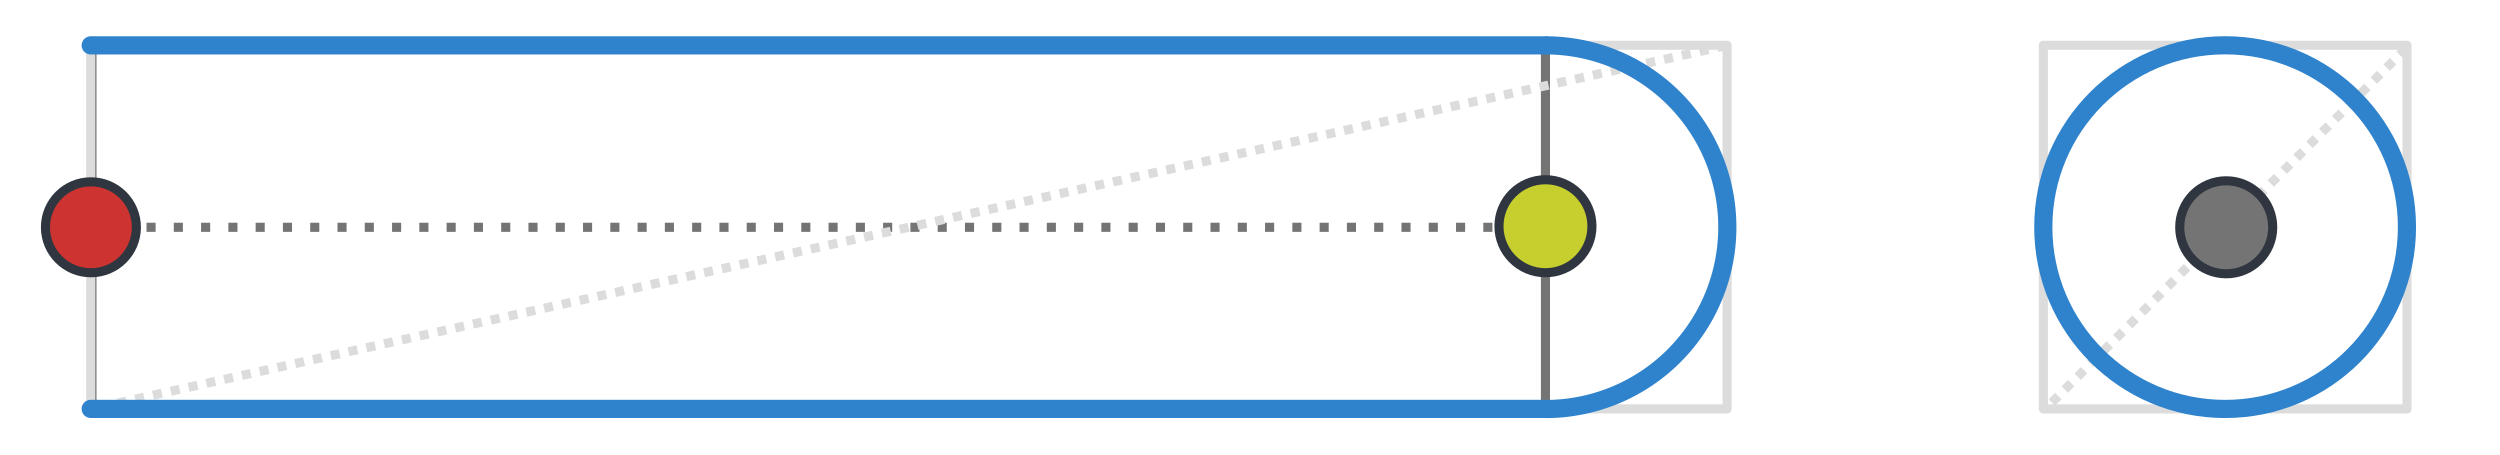 <svg style="width: 275px; height: 50px;" viewBox="0 0 72.76 13.229" class="m-image">
 <g transform="translate(-2.646 -14.552)" fill="none" stroke="#747474" stroke-width=".265">
  <path d="m47.625 15.879h-42.303v10.576h42.303v-10.576" stop-color="#000000" style="-inkscape-stroke:none;font-variation-settings:normal"/>
  <path d="m5.322 21.167 42.303 5e-6" stop-color="#000000" stroke-dasharray="0.265, 0.529" stroke-linejoin="round" style="-inkscape-stroke:none;font-variation-settings:normal"/>
 </g>
 <g transform="translate(-166.69 -112.45)" display="none" fill="none" stroke-linejoin="round">
  <path transform="translate(164.04 97.896)" d="m5.292 26.458 47.625-10.583" display="inline" stop-color="#000000" stroke="#dcdcdc" stroke-dasharray="0.265, 0.265" stroke-dashoffset=".265" stroke-width=".265"/>
  <g stroke-linecap="round">
   <path d="m169.33 124.35h47.625v-10.583h-47.625z" stop-color="#000000" stroke="#dcdcdc" stroke-width=".265" style="-inkscape-stroke:none;font-variation-settings:normal"/>
   <path d="m169.33 113.77h42.333l5.292 5.292-5.292 5.292h-42.333" stop-color="#000000" stroke="#2f83cc" stroke-width=".529" style="-inkscape-stroke:none;font-variation-settings:normal"/>
   <path d="m226.16 124.35h10.583v-10.583h-10.583z" stop-color="#000000" stroke="#dcdcdc" stroke-width=".265" style="-inkscape-stroke:none;font-variation-settings:normal"/>
  </g>
  <path d="m226.22 124.35 10.583-10.583" stop-color="#000000" stroke="#dcdcdc" stroke-dasharray="0.265, 0.265" stroke-dashoffset=".265" stroke-width=".265"/>
  <path d="m231.45 113.77-5.292 5.292 5.292 5.292 5.292-5.292-5.292-5.292" stop-color="#000000" stroke="#2f83cc" stroke-linecap="round" stroke-width=".529" style="-inkscape-stroke:none;font-variation-settings:normal"/>
 </g>
 <g transform="translate(-166.69 -112.45)" fill="none">
  <g stroke="#dcdcdc" stroke-linejoin="round" stroke-width=".265">
   <path transform="translate(164.04 97.896)" d="m5.292 26.458 47.625-10.583" stop-color="#000000" stroke-dasharray="0.265, 0.265" stroke-dashoffset=".265"/>
   <path transform="translate(1.0912e-6)" d="m226.22 124.35 10.583-10.583" stop-color="#000000" stroke-dasharray="0.265, 0.265" stroke-dashoffset=".265"/>
   <path d="m169.33 124.35h47.625v-10.583h-47.625z" stop-color="#000000" stroke-linecap="round" style="-inkscape-stroke:none;font-variation-settings:normal"/>
   <path d="m226.16 124.35h10.583v-10.583h-10.583z" stop-color="#000000" stroke-linecap="round" style="-inkscape-stroke:none;font-variation-settings:normal"/>
  </g>
  <g stroke="#2f83cc" stroke-width=".529">
   <path d="m211.67 113.77a5.292 5.292 0 0 1 5.292 5.292 5.292 5.292 0 0 1-5.292 5.292" stop-color="#000000" style="-inkscape-stroke:none;font-variation-settings:normal"/>
   <path d="m169.33 113.77h42.333" stop-color="#000000" stroke-linecap="round" stroke-linejoin="round" style="-inkscape-stroke:none;font-variation-settings:normal"/>
   <path d="m169.33 124.35h42.333" stop-color="#000000" stroke-linecap="round" stroke-linejoin="round" style="-inkscape-stroke:none;font-variation-settings:normal"/>
   <circle cx="231.45" cy="119.06" r="5.292" stop-color="#000000" style="-inkscape-stroke:none;font-variation-settings:normal"/>
  </g>
 </g>
 <g transform="translate(-2.646 -14.552)" stroke="#2f363f" stroke-width=".265">
  <circle cx="67.438" cy="21.167" r="1.353" fill="#747474" stop-color="#000000" style="font-variation-settings:normal"/>
  <circle cx="47.625" cy="21.136" r="1.353" fill="#c7cf2f" stop-color="#000000" style="font-variation-settings:normal"/>
  <circle cx="5.292" cy="21.167" r="1.323" fill="#cd3431" stop-color="#000000" style="font-variation-settings:normal"/>
 </g>
</svg>

